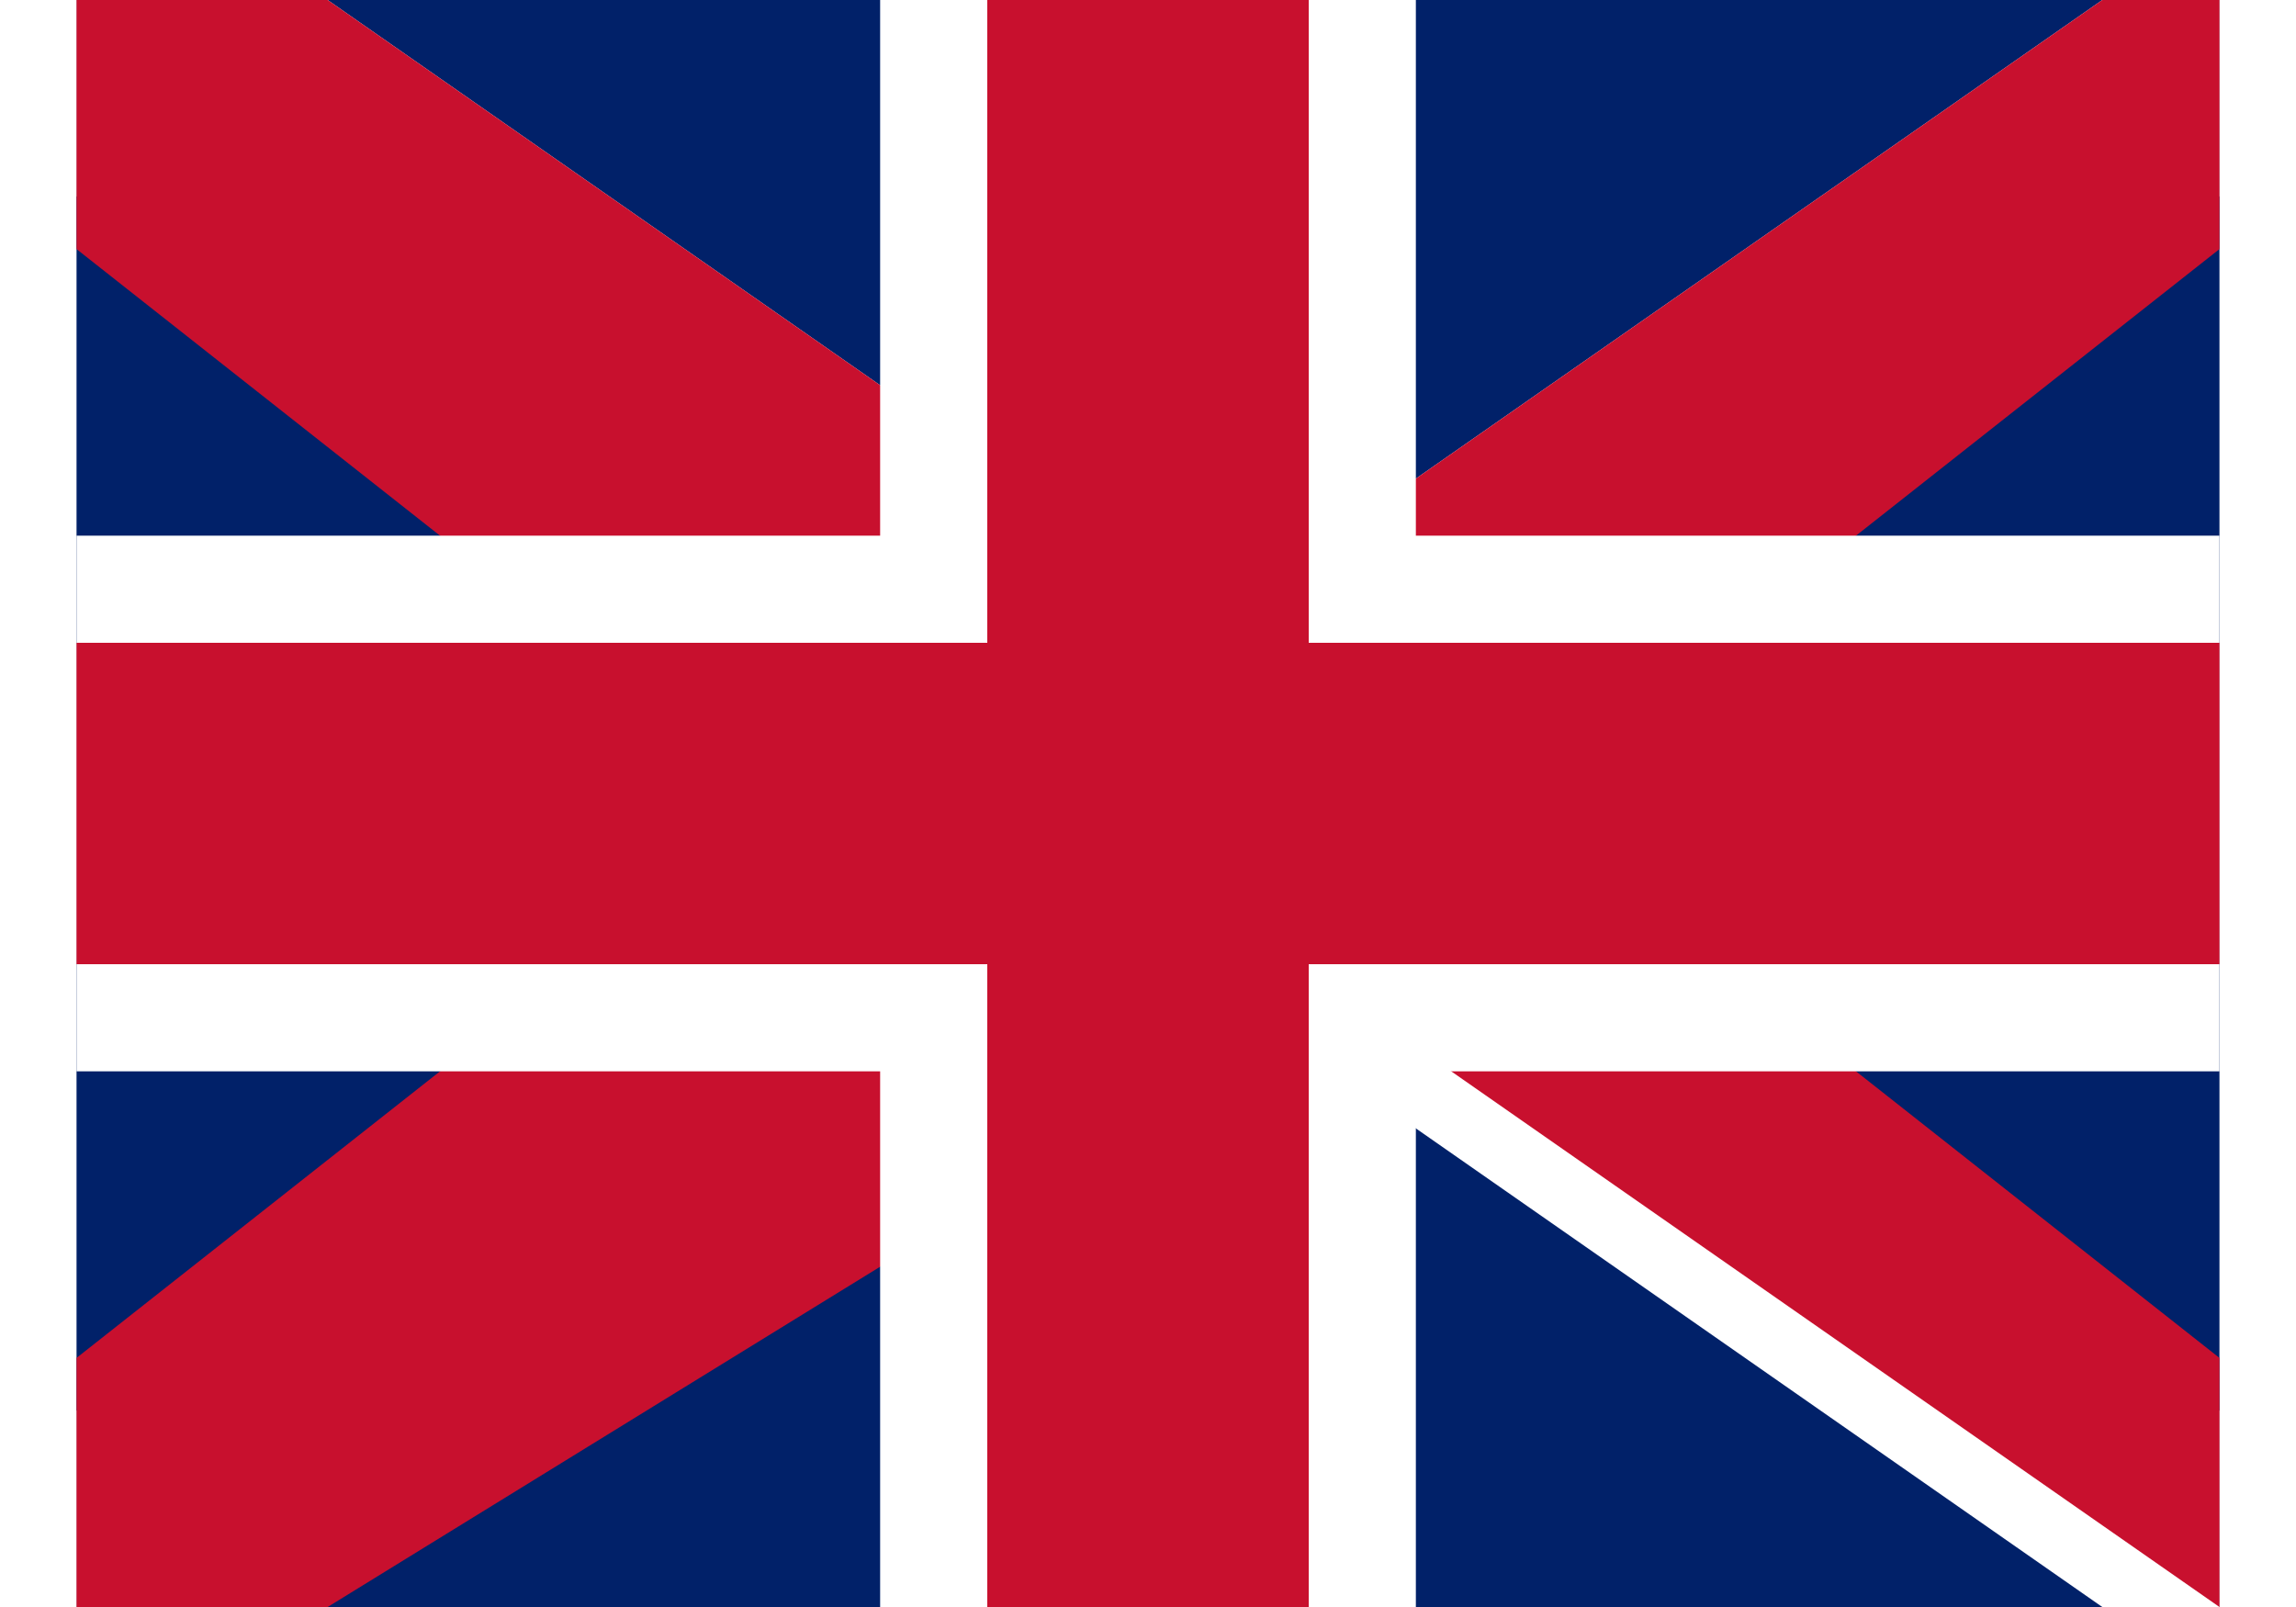  <svg xmlns="http://www.w3.org/2000/svg" width="20" height="14" viewBox="0 0 640 480">
    <path fill="#012169" d="M0 0h640v480H0z"/>
    <path fill="#FFF" d="M75 0l265 184.8L605 0h35v58.6L410 240l230 181.4V480h-35L340 295.2 35 480H0v-58.6L230 240 0 58.6V0h75z"/>
    <path fill="#C8102E" d="M430 240l210 165.6V480l-265-184.8L75 480H0v-74.4L210 240 0 74.4V0h75l265 184.8L605 0h35v74.4z"/>
    <path fill="#FFF" d="M240 0h160v480H240zM0 160h640v160H0z"/>
    <path fill="#C8102E" d="M0 192h640v96H0zM272 0h96v480h-96z"/>
  </svg>
